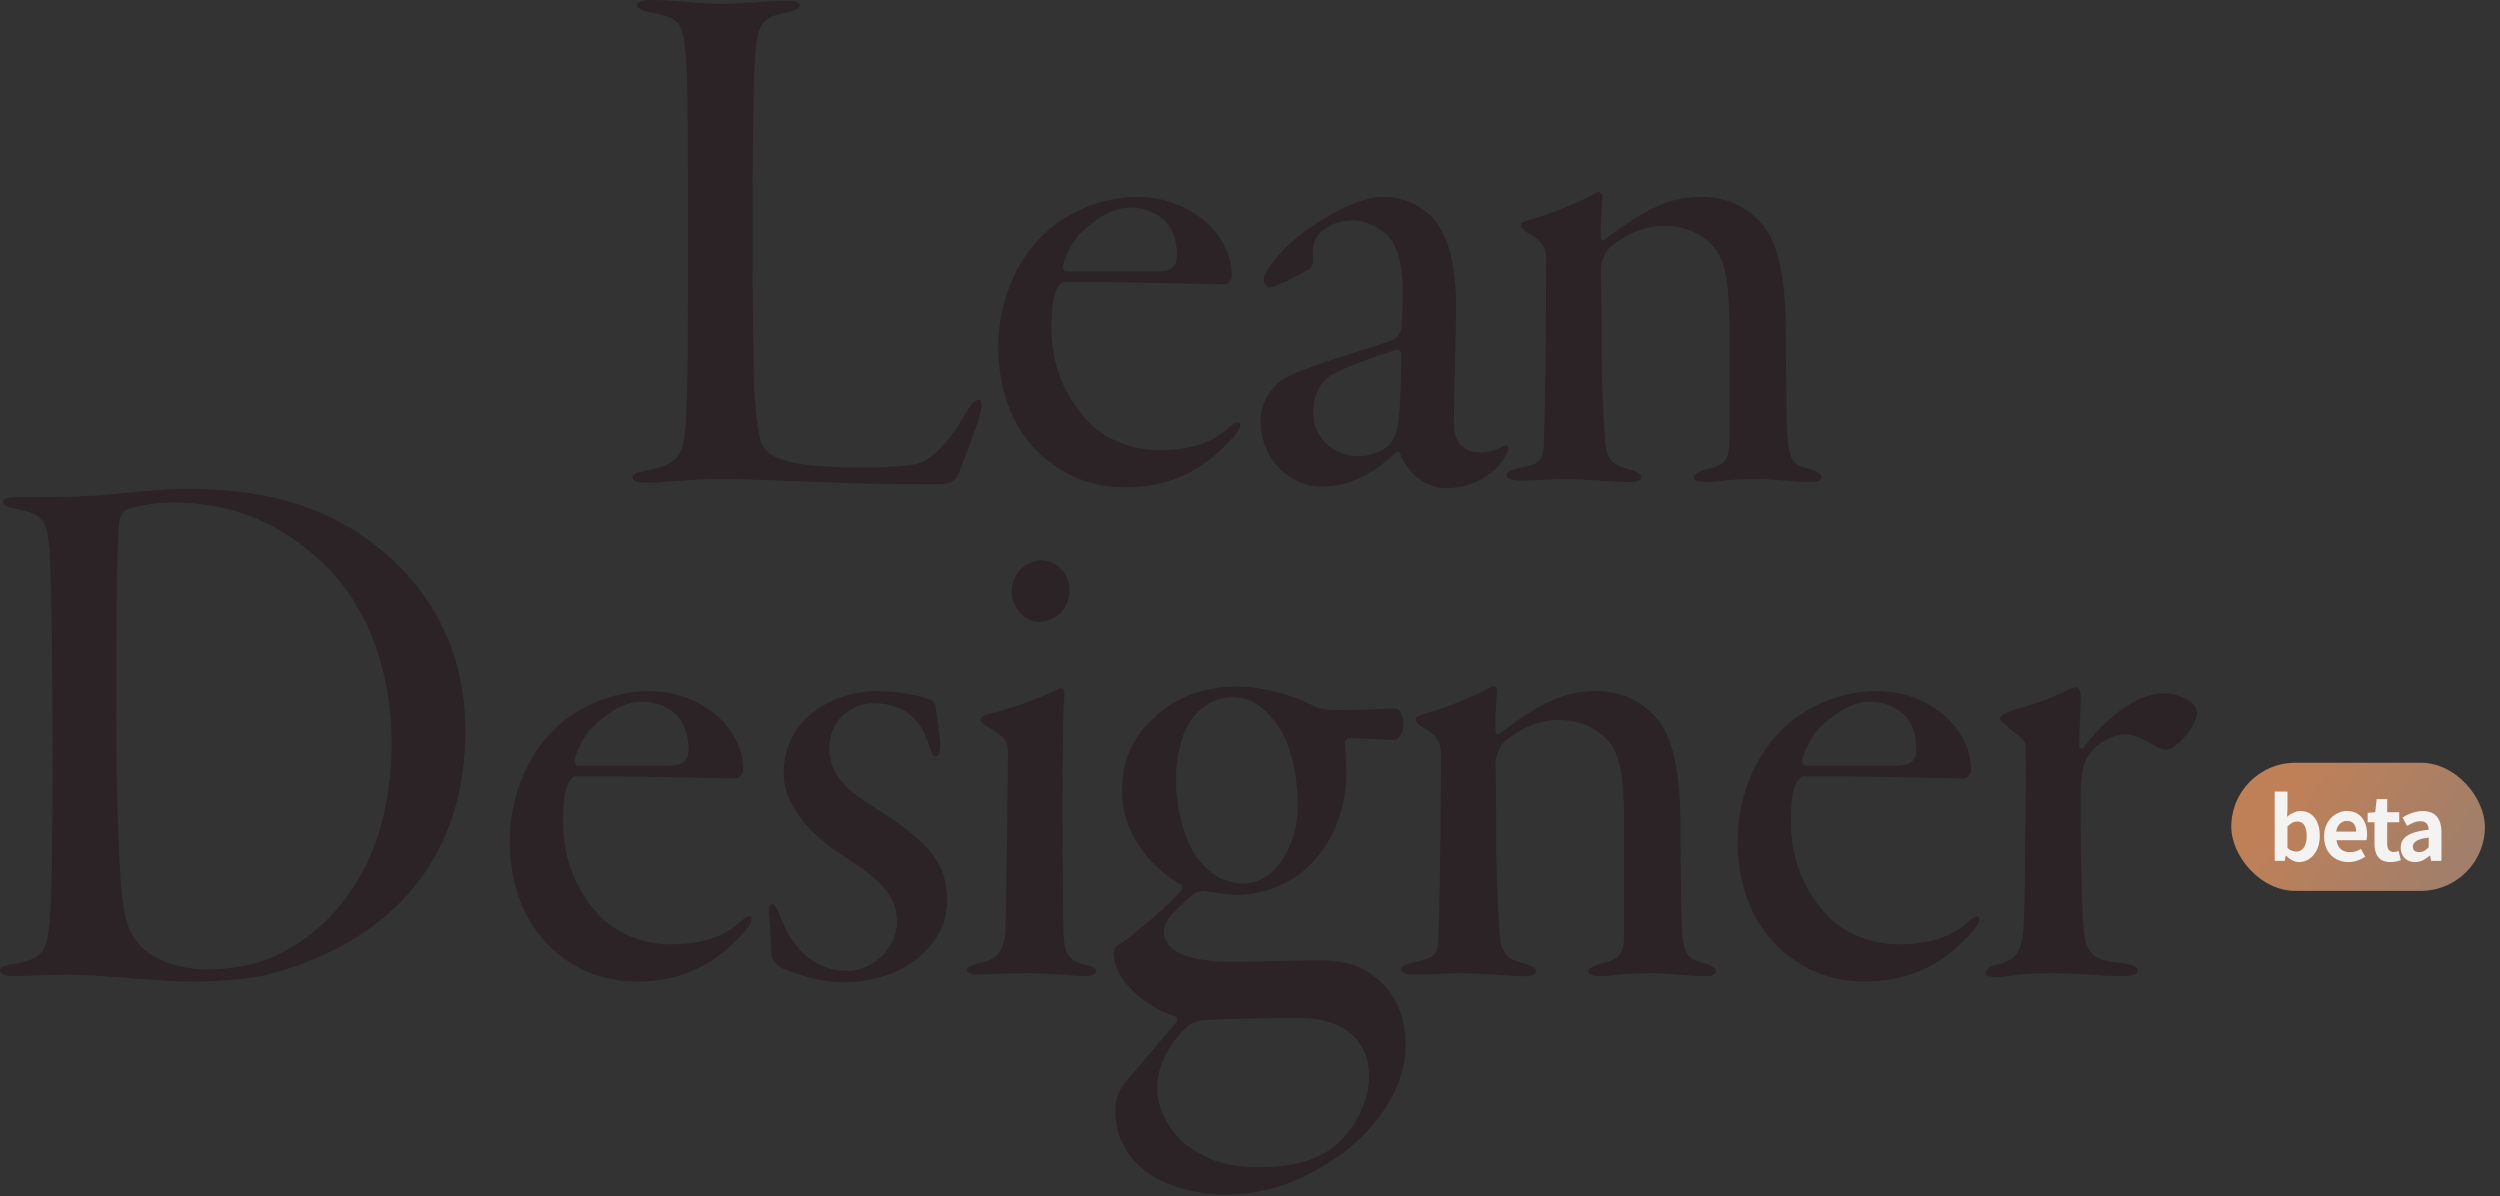 <svg width="955" height="457" viewBox="0 0 955 457" fill="none" xmlns="http://www.w3.org/2000/svg">
<rect x="0" y="0" width="955" height="457" fill="#333333" stroke="none"/>
<path d="M528.336 75.224C539.082 75.224 547.796 81.323 551.281 89.455C554.767 95.554 556.219 107.753 556.219 116.467C556.219 128.085 555.348 154.806 555.348 162.357C555.348 167.585 557.961 172.813 565.513 172.813C568.127 172.813 571.032 172.233 574.227 170.49C575.679 169.619 576.84 170.49 575.679 173.104C571.322 181.817 561.738 186.464 552.443 186.464C543.149 186.464 537.049 179.203 534.726 173.104C534.435 172.523 533.564 172.233 533.273 172.813C524.56 180.946 515.846 185.884 504.81 185.884C493.192 185.884 481.574 176.008 481.574 160.614C481.574 151.03 488.835 145.221 492.03 143.769C499.292 139.993 524.851 132.442 531.531 130.118C533.855 129.247 535.016 126.922 535.307 125.761C535.597 122.275 535.888 115.886 535.888 112.11C535.888 100.202 533.564 92.65 528.917 88.874C525.141 85.97 520.494 84.228 517.009 84.228C512.652 84.228 509.456 85.099 505.681 87.713C503.938 89.165 502.196 90.908 501.615 94.103C501.325 95.264 501.615 98.169 501.615 100.202C501.615 101.073 500.744 102.234 500.163 102.815C497.259 104.558 488.254 109.205 485.35 109.786C484.188 110.076 482.736 108.334 482.736 106.882C482.736 104.558 485.06 101.364 488.545 97.298C494.935 90.037 503.648 84.518 510.619 80.742C517.299 77.257 523.689 75.224 528.336 75.224ZM434.781 75.224C452.789 75.224 470.506 88.003 470.506 105.43C470.506 107.172 468.763 108.625 467.602 108.625C464.987 108.625 427.52 107.754 420.84 107.754H406.317C405.736 107.754 403.994 109.496 403.703 110.367C402.251 113.272 401.67 118.21 401.67 125.181C401.67 139.993 407.189 151.611 414.74 160.034C422.292 168.747 433.91 171.942 442.623 171.942C454.531 171.942 463.245 169.328 470.216 162.647C472.539 160.615 473.701 161.196 473.701 162.357C473.701 163.519 472.83 164.972 471.087 167.005C460.05 179.494 447.27 186.174 429.844 186.174C415.902 186.174 403.994 180.656 395.28 171.361C386.276 162.067 381.339 148.125 381.339 132.441C381.339 118.5 386.276 101.363 398.766 89.455C406.608 81.903 419.678 75.224 434.781 75.224ZM248.285 -0.002C257.289 -0.002 267.164 1.45 275.297 1.45C285.462 1.45 293.014 0.288 300.565 0.288C304.051 0.288 305.503 0.869 305.503 2.031C305.502 3.193 303.179 4.354 301.146 4.645C289.819 6.968 288.948 8.712 288.076 28.462C287.786 33.401 287.496 60.992 287.496 87.422C287.496 114.724 287.786 142.898 288.076 148.416C288.947 160.034 289.529 167.875 291.853 171.07C295.047 175.427 303.18 178.332 325.835 178.622C337.743 178.622 345.295 178.332 350.232 177.17C356.332 175.717 363.303 167.876 369.111 157.42C371.435 153.644 372.887 152.772 374.049 152.772C375.501 152.773 374.92 157.129 373.468 161.485C372.596 163.518 366.788 180.074 365.626 182.107C364.464 184.141 361.559 185.012 358.945 185.012C356.04 185.012 334.257 185.012 320.025 184.431C305.503 183.85 285.462 182.979 274.135 182.979C265.421 182.979 251.771 184.431 247.995 184.431C244.219 184.431 241.605 184.14 241.605 182.397C241.606 180.946 243.929 180.365 246.543 179.784C258.742 177.751 260.774 173.974 261.646 164.971C262.807 153.062 262.808 134.184 262.808 94.103C262.808 54.602 262.807 35.142 262.227 24.977C261.355 8.421 259.903 6.678 247.995 4.645C244.219 3.773 243.348 2.902 243.348 1.74C243.348 0.869 245.381 -0.002 248.285 -0.002ZM610.096 73.481C610.967 72.901 612.419 74.063 612.129 75.806C611.838 79.291 611.257 86.552 611.548 90.908C611.548 91.489 612.419 92.07 613 91.489C619.971 86.261 626.652 81.614 632.751 79C638.56 76.096 644.659 75.225 649.887 75.225C661.795 75.225 668.766 80.743 672.832 85.39C679.222 92.07 681.836 106.302 682.127 122.857C682.127 138.542 682.417 141.156 682.417 155.969C682.707 175.428 683.579 177.461 691.421 179.204C694.035 180.075 695.777 180.947 695.777 182.108C695.777 183.851 693.744 184.142 690.84 184.142C686.193 184.142 677.479 182.979 671.38 182.979C659.762 182.979 655.406 184.142 651.63 184.142C649.307 184.142 646.983 183.561 646.982 182.399C646.982 181.238 648.726 180.075 652.211 179.204C659.472 177.461 660.634 175.428 660.634 167.296V127.214C660.634 103.979 658.6 97.008 651.63 91.489C647.273 88.004 641.755 86.262 635.655 86.262C628.394 86.262 621.423 89.166 614.743 94.685C613.001 96.427 611.548 100.493 611.548 102.816C611.548 106.883 611.839 121.406 611.839 137.961C612.129 156.84 613.001 165.844 613.291 169.91C614.162 176.59 617.357 178.042 622.295 179.204C625.78 180.366 626.941 180.947 626.941 182.399C626.941 184.142 624.037 184.142 621.423 184.142C618.808 184.142 603.996 182.979 597.606 182.979C593.54 182.98 587.15 183.561 580.761 183.561C577.566 183.561 575.533 182.98 575.533 181.527C575.534 180.075 577.857 179.204 581.342 178.623C588.893 177.171 589.474 175.137 589.765 169.038C590.346 148.997 590.636 122.857 590.636 98.46C590.636 95.555 590.055 92.36 583.375 88.875C581.342 87.423 581.051 86.842 581.051 85.971C581.051 85.1 582.213 84.519 585.117 83.647C592.378 81.905 605.158 76.386 610.096 73.481ZM535.307 135.346C535.307 134.765 534.726 133.313 533.854 133.604C530.369 134.184 515.265 139.703 509.166 142.897C505.39 144.931 501.615 149.578 501.615 157.71C501.615 167.585 510.038 174.265 518.751 174.266C523.398 174.266 527.755 172.813 530.659 169.909C531.821 168.747 533.274 166.133 533.854 163.229C534.726 158.581 535.307 146.673 535.307 135.346ZM431.877 79.29C424.906 79.29 418.225 83.647 412.126 89.746C408.641 93.812 406.027 100.202 406.027 102.235C406.028 102.816 406.608 103.687 407.188 103.688H442.333C449.013 103.687 449.594 100.202 449.594 97.588C449.594 93.522 448.722 88.584 445.527 84.809C442.913 82.195 438.267 79.29 431.877 79.29Z" fill="#2B2325"/>
<path d="M472.201 262.257C486.142 262.257 498.922 268.065 502.117 269.808C504.441 270.969 507.054 271.261 512.282 271.261C517.51 271.261 528.838 270.68 533.485 270.68C534.647 270.68 536.099 273.584 536.099 277.069C536.099 279.974 534.066 282.588 532.904 282.588C528.838 282.588 518.673 282.007 515.478 282.007C514.606 282.007 513.735 283.168 513.734 283.459C513.734 285.783 514.315 290.43 514.315 295.367C514.315 312.213 506.473 326.445 496.308 333.997C487.304 340.387 477.719 341.839 473.072 341.839C469.297 341.839 463.198 340.968 460.293 340.387C459.131 340.096 457.389 340.677 456.808 340.968C454.194 342.71 450.417 346.486 447.513 349.391C445.189 352.005 444.608 354.619 444.608 355.78C444.608 364.203 455.646 367.398 471.039 367.398C479.752 367.398 495.146 366.817 503.859 366.817C515.768 366.817 521.577 370.012 526.805 374.369C533.485 380.178 536.971 389.181 536.971 399.347C536.971 418.516 521.286 436.524 505.312 445.528C493.694 452.499 481.786 456.274 468.716 456.274C444.609 456.274 426.02 444.657 426.02 424.035C426.02 418.226 428.634 414.74 431.248 411.836C433.572 409.221 444.028 396.733 449.256 390.634C449.836 390.343 449.836 388.601 449.256 388.311C441.704 386.568 425.44 376.402 425.439 363.913C425.439 362.461 426.601 361.298 427.182 361.008C434.733 356.07 447.513 344.743 451.579 339.806C451.87 339.515 451.58 338.353 451.289 338.062C440.833 332.254 428.634 319.474 428.634 302.338C428.634 288.977 433.572 280.845 440.833 274.165C449.256 266.033 460.874 262.257 472.201 262.257ZM496.599 388.891C485.852 388.891 471.039 389.181 462.906 389.472C457.098 389.762 454.774 390.925 453.902 391.796C447.513 397.314 441.994 406.608 441.994 415.902C441.994 421.421 445.19 431.296 453.612 437.686C461.164 442.914 467.844 445.818 480.624 445.818C487.014 445.818 498.342 445.528 507.636 439.429C515.768 433.91 523.029 422.293 523.029 411.256C523.029 399.348 515.477 388.891 496.599 388.891ZM335.365 263.997C343.498 263.997 352.502 266.03 355.987 267.482C356.568 267.773 357.439 269.225 357.439 270.097C357.73 273.292 358.891 278.811 359.182 284.329C359.182 287.523 358.601 288.975 357.439 288.976C356.278 288.976 355.987 287.524 355.115 285.2C353.373 280.844 352.211 276.777 347.854 273.292C344.66 270.388 339.722 268.645 333.913 268.645C325.2 268.645 316.776 275.035 316.776 285.781C316.777 297.98 327.233 304.37 335.946 309.598C354.535 321.796 361.796 329.348 361.796 344.161C361.796 356.65 353.082 364.782 347.273 368.268C340.884 372.915 330.428 375.238 322.586 375.238C315.325 375.238 307.773 373.496 299.06 370.011C297.026 369.139 294.994 366.816 294.703 365.363C294.703 361.297 294.122 353.455 293.831 350.26C293.25 346.484 294.122 345.322 294.703 345.322C295.574 345.322 296.446 345.614 298.479 351.132C301.093 358.102 305.45 363.911 310.678 367.105C315.325 370.01 319.391 370.882 324.038 370.882C332.171 370.882 342.626 363.33 342.626 352.003C342.626 341.837 335.655 335.738 323.166 327.605C309.515 319.183 299.35 307.565 299.35 295.366C299.35 285.201 303.997 277.068 310.968 271.84C316.196 267.774 324.909 263.997 335.365 263.997ZM70.578 186.738C94.104 186.738 115.017 190.224 135.058 202.423C158.003 216.945 177.753 241.633 177.753 279.101C177.753 337.77 137.672 363.62 100.785 372.624C92.943 374.367 81.035 374.948 73.773 374.948C66.803 374.948 59.542 374.367 51.409 373.786C42.696 373.205 34.563 372.334 25.85 372.334C18.008 372.334 8.713 372.915 5.809 372.915C2.614 372.915 0 372.333 0 370.591C0 369.72 1.453 368.848 4.938 368.268C15.393 366.525 18.008 364.201 18.879 352.874C19.75 345.903 20.041 322.377 20.041 293.623C20.041 241.633 19.46 218.397 18.879 209.394C18.008 199.228 16.555 196.323 5.809 194.29C3.195 194 1.162 193.128 1.162 191.676C1.163 190.514 3.195 189.934 6.39 189.934C18.879 189.934 31.368 189.933 43.276 188.771C51.409 187.9 63.898 186.738 70.578 186.738ZM248.181 263.997C266.188 263.997 283.905 276.777 283.905 294.204C283.905 295.947 282.163 297.398 281.001 297.398C278.384 297.398 240.919 296.527 234.239 296.527H219.717C219.136 296.528 217.394 298.27 217.104 299.142C215.651 302.046 215.07 306.983 215.07 313.954C215.07 328.767 220.588 340.385 228.14 348.808C235.691 357.521 247.309 360.716 256.022 360.716C267.931 360.716 276.645 358.102 283.615 351.422C285.939 349.389 287.101 349.97 287.101 351.132C287.1 352.294 286.229 353.745 284.486 355.778C273.449 368.268 260.67 374.948 243.243 374.948C229.302 374.948 217.393 369.429 208.68 360.135C199.676 350.841 194.738 336.899 194.738 321.216C194.738 307.275 199.676 290.138 212.165 278.229C220.007 270.678 233.078 263.997 248.181 263.997ZM717.215 263.997C735.223 263.997 752.939 276.777 752.939 294.204C752.939 295.947 751.197 297.398 750.035 297.398C747.42 297.398 709.954 296.527 703.273 296.527H688.751C688.17 296.528 686.427 298.27 686.137 299.142C684.685 302.046 684.104 306.984 684.104 313.954C684.104 328.767 689.622 340.385 697.174 348.808C704.725 357.521 716.343 360.716 725.057 360.716C736.965 360.716 745.679 358.102 752.649 351.422C754.973 349.389 756.135 349.97 756.135 351.132C756.135 352.294 755.263 353.745 753.521 355.778C742.484 368.267 729.704 374.948 712.277 374.948C698.336 374.948 686.427 369.429 677.714 360.135C668.71 350.841 663.773 336.9 663.772 321.216C663.772 307.274 668.71 290.138 681.199 278.229C689.041 270.678 702.112 263.997 717.215 263.997ZM793.393 262.546C793.973 262.546 794.845 263.709 794.845 266.031C794.845 269.807 794.264 280.264 794.264 285.201C794.264 286.072 795.135 286.363 795.716 285.782C803.848 275.326 815.176 264.87 826.794 264.87C830.279 264.87 834.055 266.031 836.669 268.064C838.702 269.807 839.282 271.26 839.282 272.712C839.282 275.035 836.378 279.973 832.603 283.458C829.698 286.072 828.536 286.363 827.374 286.363C826.793 286.363 825.631 286.363 822.146 284.33C818.952 282.297 815.175 280.554 811.98 280.554C807.624 280.554 803.267 282.878 799.782 286.072C796.878 289.267 795.715 292.172 795.425 295.367C794.554 299.434 794.845 308.437 794.845 314.246C794.845 335.448 795.425 349.68 796.006 355.779C797.168 365.073 800.363 367.107 811.399 367.979C815.466 368.85 816.628 369.431 816.628 370.883C816.628 372.335 814.304 372.916 809.947 372.916C803.848 372.916 795.425 371.754 782.646 371.754C770.447 371.754 768.123 373.206 763.186 373.206C759.991 373.206 758.539 372.916 758.539 371.754C758.539 370.592 759.991 369.141 762.604 368.56C768.994 367.107 771.899 364.783 772.771 356.65C773.351 351.712 773.642 335.448 773.642 316.279C773.932 297.981 773.932 288.686 773.642 284.62C773.642 282.587 771.899 282.006 766.381 277.068C764.348 275.616 764.057 275.035 764.057 274.164C764.057 273.583 765.8 272.421 768.123 271.55C775.384 269.517 784.098 266.612 789.035 263.998C791.068 262.836 792.521 262.546 793.393 262.546ZM569.862 262.256C570.734 261.675 572.186 262.837 571.896 264.579C571.605 268.064 571.024 275.326 571.314 279.683C571.314 280.263 572.186 280.844 572.767 280.264C579.737 275.036 586.418 270.388 592.518 267.774C598.326 264.87 604.425 263.998 609.653 263.998C621.562 263.998 628.532 269.517 632.599 274.164C638.988 280.844 641.603 295.076 641.894 311.632C641.894 327.316 642.184 329.93 642.184 344.742C642.474 364.202 643.345 366.236 651.188 367.979C653.801 368.85 655.544 369.721 655.544 370.883C655.544 372.625 653.511 372.916 650.606 372.916C645.959 372.916 637.246 371.754 631.146 371.754C619.529 371.754 615.172 372.916 611.396 372.916C609.073 372.916 606.749 372.335 606.749 371.173C606.749 370.011 608.492 368.85 611.978 367.979C619.238 366.236 620.4 364.202 620.4 356.07V315.988C620.4 292.753 618.367 285.782 611.396 280.264C607.04 276.778 601.521 275.035 595.422 275.035C588.161 275.035 581.19 277.94 574.51 283.458C572.767 285.201 571.314 289.267 571.314 291.591C571.314 295.657 571.605 310.18 571.605 326.735C571.896 345.614 572.767 354.617 573.058 358.684C573.929 365.364 577.124 366.817 582.062 367.979C585.546 369.14 586.708 369.721 586.708 371.173C586.708 372.916 583.803 372.916 581.189 372.916C578.575 372.916 563.763 371.754 557.373 371.754C553.307 371.754 546.917 372.335 540.527 372.335C537.332 372.335 535.299 371.754 535.299 370.302C535.299 368.85 537.623 367.978 541.108 367.397C548.66 365.945 549.241 363.912 549.531 357.812C550.112 337.772 550.402 311.632 550.402 287.234C550.402 284.33 549.822 281.135 543.142 277.649C541.109 276.197 540.817 275.616 540.817 274.745C540.817 273.874 541.98 273.293 544.884 272.422C552.145 270.679 564.925 265.16 569.862 262.256ZM405.373 262.834C406.244 262.834 406.826 263.705 406.535 266.9C405.954 272.71 405.954 289.846 405.954 306.981C405.954 333.122 405.954 355.196 406.535 359.843C407.116 365.651 409.73 367.394 414.667 368.556C417.571 369.137 418.733 369.718 418.733 370.88C418.733 372.332 416.7 372.913 414.377 372.913C410.892 372.913 401.307 371.751 392.303 371.751C382.137 371.751 376.619 372.332 373.424 372.332C371.391 372.332 369.357 371.751 369.357 370.589C369.358 369.427 370.81 368.556 374.876 367.685C381.266 366.232 384.171 363.328 384.171 352.001C384.461 343.288 385.042 291.008 385.042 288.103C385.042 283.746 384.751 282.004 376.909 277.356C375.457 276.776 374.586 275.613 374.586 275.032C374.586 274.161 375.457 273.29 378.071 272.709C387.366 270.385 393.755 267.772 401.017 264.867C403.34 263.706 404.792 262.834 405.373 262.834ZM65.641 191.967C58.961 191.967 51.41 193.419 48.505 194.581C47.053 195.162 45.31 197.195 45.31 202.713C44.729 212.298 44.438 221.592 44.438 275.034C44.438 304.66 45.309 323.249 46.181 337.48C47.342 351.422 49.086 358.392 56.347 363.62C60.413 367.105 69.126 370.301 78.711 370.301C90.329 370.301 100.785 367.977 109.208 363.039C126.344 353.745 149.58 331.09 149.58 283.748C149.58 257.317 141.157 231.757 122.858 214.621C106.594 199.809 89.748 191.967 65.641 191.967ZM470.458 266.322C465.23 266.322 460.583 268.937 456.808 272.713C451.58 278.231 449.256 288.688 449.256 297.691C449.256 311.923 453.903 323.831 457.969 328.479C462.035 333.707 467.554 337.482 475.105 337.482C487.885 337.482 495.728 321.508 495.728 308.438C495.728 295.658 493.113 283.169 487.014 275.617C481.786 269.227 477.719 266.322 470.458 266.322ZM245.276 268.063C238.306 268.063 231.626 272.42 225.526 278.52C222.041 282.586 219.427 288.975 219.427 291.009C219.427 291.59 220.008 292.461 220.589 292.461H255.732C262.412 292.461 262.993 288.976 262.993 286.362C262.993 282.296 262.123 277.358 258.928 273.582C256.314 270.968 251.666 268.063 245.276 268.063ZM714.311 268.063C707.34 268.063 700.659 272.42 694.56 278.52C691.074 282.586 688.461 288.975 688.461 291.009C688.461 291.59 689.041 292.461 689.622 292.461H724.767C731.446 292.461 732.027 288.976 732.027 286.362C732.027 282.296 731.156 277.358 727.961 273.582C725.347 270.968 720.7 268.064 714.311 268.063ZM397.821 214.039C404.502 214.039 408.568 220.138 408.568 225.366C408.568 234.08 401.307 237.564 396.95 237.564C391.722 237.564 386.494 232.337 386.494 226.237C386.494 218.105 392.884 214.039 397.821 214.039Z" fill="#2B2325"/>
<rect x="852.348" y="291.369" width="96.878" height="48.943" rx="24.472" fill="url(#paint0_linear_468_1762)"/>
<path d="M922.545 329.311C921.461 329.311 920.499 329.079 919.658 328.615C918.84 328.128 918.198 327.464 917.734 326.624C917.292 325.783 917.07 324.832 917.07 323.77C917.07 321.801 917.922 320.275 919.625 319.191C921.329 318.085 924.038 317.333 927.755 316.935C927.733 316.315 927.622 315.773 927.423 315.309C927.224 314.822 926.892 314.435 926.427 314.148C925.985 313.86 925.377 313.716 924.602 313.716C923.74 313.716 922.888 313.882 922.048 314.214C921.207 314.546 920.355 314.977 919.493 315.508L917.767 312.256C918.497 311.792 919.271 311.382 920.09 311.028C920.908 310.675 921.771 310.387 922.678 310.166C923.585 309.922 924.525 309.801 925.498 309.801C927.069 309.801 928.385 310.11 929.447 310.73C930.509 311.349 931.305 312.267 931.836 313.484C932.367 314.701 932.632 316.205 932.632 317.997V328.847H928.651L928.319 326.856H928.153C927.357 327.564 926.494 328.15 925.565 328.615C924.636 329.079 923.629 329.311 922.545 329.311ZM924.171 325.496C924.857 325.496 925.476 325.341 926.029 325.031C926.604 324.699 927.18 324.246 927.755 323.671V319.954C926.25 320.131 925.056 320.386 924.171 320.717C923.286 321.049 922.656 321.447 922.28 321.912C921.904 322.354 921.716 322.852 921.716 323.405C921.716 324.135 921.937 324.666 922.379 324.998C922.844 325.33 923.441 325.496 924.171 325.496Z" fill="#F4F3F2"/>
<path d="M913.168 329.312C911.708 329.312 910.525 329.025 909.618 328.45C908.711 327.852 908.058 327.034 907.66 325.994C907.262 324.955 907.063 323.749 907.063 322.377V314.115H904.441V310.499L907.328 310.266L907.892 305.256H911.907V310.266H916.519V314.115H911.907V322.344C911.907 323.406 912.128 324.191 912.571 324.7C913.013 325.209 913.644 325.463 914.462 325.463C914.772 325.463 915.093 325.419 915.424 325.331C915.756 325.242 916.044 325.154 916.287 325.065L917.117 328.616C916.608 328.77 916.022 328.925 915.358 329.08C914.717 329.235 913.987 329.312 913.168 329.312Z" fill="#F4F3F2"/>
<path d="M897.06 329.311C895.335 329.311 893.775 328.924 892.382 328.15C890.988 327.376 889.871 326.259 889.03 324.799C888.212 323.339 887.803 321.591 887.803 319.556C887.803 318.052 888.035 316.702 888.5 315.508C888.986 314.313 889.639 313.296 890.457 312.455C891.298 311.593 892.227 310.94 893.244 310.498C894.284 310.033 895.357 309.801 896.463 309.801C898.166 309.801 899.593 310.188 900.743 310.962C901.894 311.714 902.756 312.765 903.332 314.114C903.929 315.442 904.227 316.968 904.227 318.693C904.227 319.136 904.205 319.567 904.161 319.987C904.117 320.386 904.062 320.706 903.995 320.95H892.548C892.68 321.945 892.979 322.786 893.444 323.471C893.908 324.157 894.505 324.677 895.235 325.031C895.965 325.363 896.795 325.529 897.724 325.529C898.476 325.529 899.184 325.429 899.848 325.23C900.511 325.009 901.186 324.688 901.872 324.268L903.531 327.254C902.624 327.874 901.606 328.371 900.478 328.747C899.35 329.123 898.211 329.311 897.06 329.311ZM892.448 317.665H900.047C900.047 316.426 899.759 315.442 899.184 314.712C898.631 313.96 897.746 313.583 896.529 313.583C895.888 313.583 895.28 313.738 894.704 314.048C894.129 314.336 893.643 314.789 893.244 315.408C892.846 316.006 892.581 316.758 892.448 317.665Z" fill="#F4F3F2"/>
<path d="M878.261 329.312C877.443 329.312 876.602 329.102 875.74 328.682C874.877 328.262 874.07 327.664 873.317 326.89H873.152L872.753 328.848H868.938V302.369H873.815V309.039L873.649 312.025C874.401 311.361 875.22 310.83 876.105 310.432C877.012 310.012 877.919 309.802 878.826 309.802C880.352 309.802 881.657 310.2 882.741 310.996C883.847 311.771 884.688 312.866 885.263 314.281C885.86 315.675 886.159 317.323 886.159 319.225C886.159 321.349 885.783 323.174 885.03 324.7C884.278 326.204 883.294 327.355 882.077 328.151C880.883 328.925 879.611 329.312 878.261 329.312ZM877.2 325.297C877.93 325.297 878.593 325.087 879.191 324.667C879.788 324.225 880.263 323.561 880.617 322.676C880.971 321.791 881.148 320.674 881.148 319.325C881.148 318.152 881.016 317.157 880.75 316.338C880.485 315.498 880.086 314.867 879.556 314.447C879.025 314.027 878.328 313.817 877.465 313.817C876.846 313.817 876.237 313.972 875.64 314.281C875.065 314.591 874.457 315.067 873.815 315.708V323.904C874.39 324.435 874.965 324.8 875.541 324.999C876.138 325.198 876.691 325.297 877.2 325.297Z" fill="#F4F3F2"/>
<defs>
<linearGradient id="paint0_linear_468_1762" x1="937.972" y1="332.001" x2="881.362" y2="292.509" gradientUnits="userSpaceOnUse">
<stop stop-color="#A17F6A"/>
<stop offset="1" stop-color="#BF8058"/>
</linearGradient>
</defs>
</svg>
